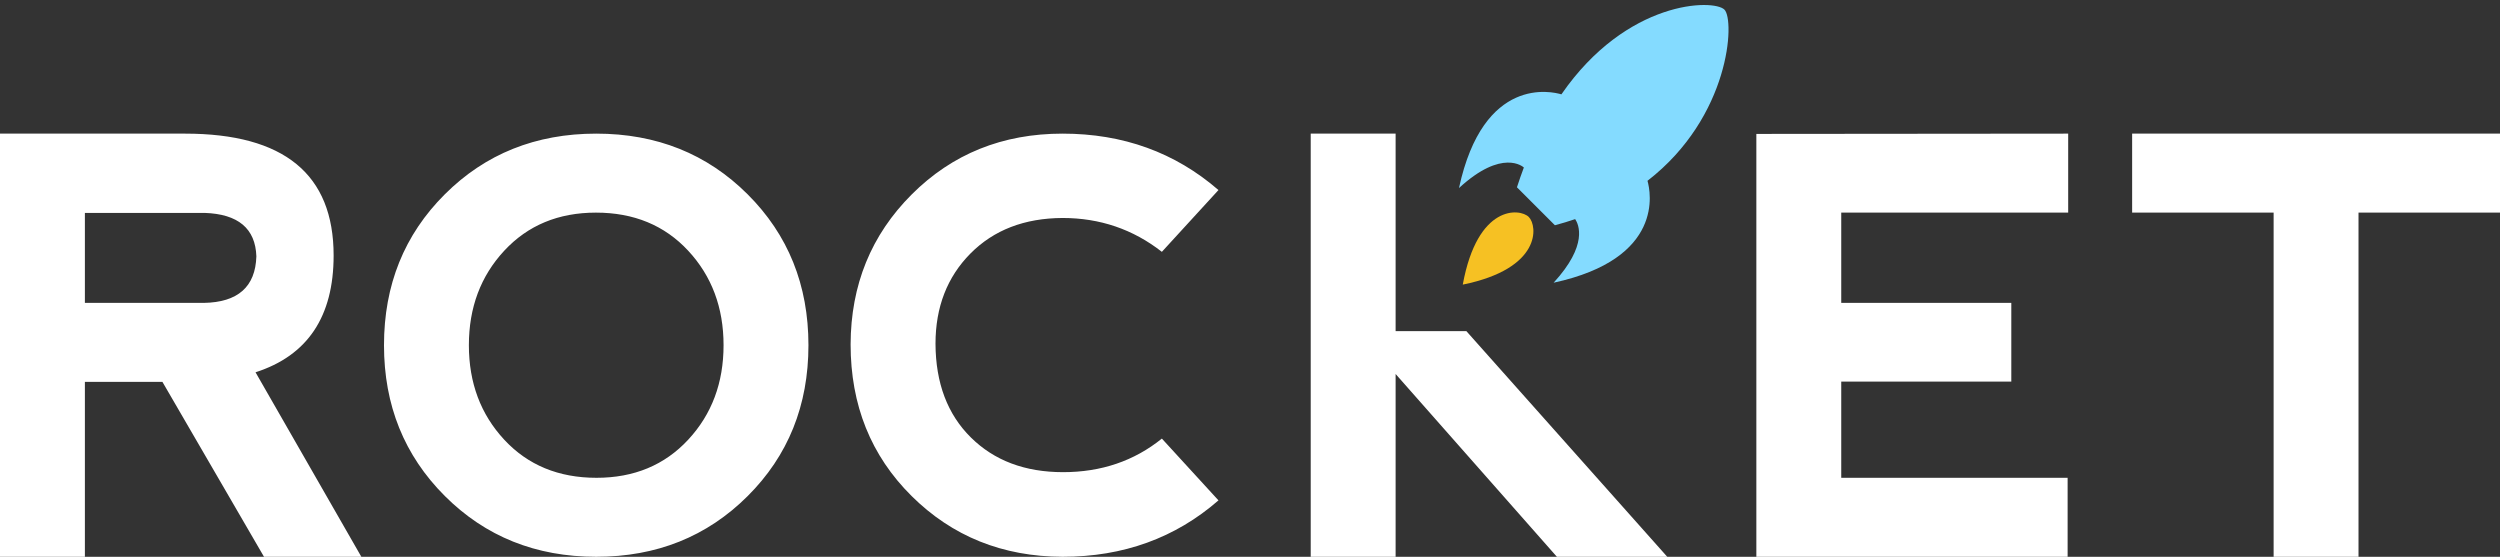 <?xml version="1.0" encoding="UTF-8"?>
<svg width="449px" height="100px" viewBox="0 0 449 100" version="1.1" xmlns="http://www.w3.org/2000/svg" xmlns:xlink="http://www.w3.org/1999/xlink">
    <rect x="0" y="0" width="449" height="100" fill="#333333" stroke="none"/>
    <!-- Generator: Sketch 41.2 (35397) - http://www.bohemiancoding.com/sketch -->
    <title>logo-text</title>
    <desc>Created with Sketch.</desc>
    <defs></defs>
    <g id="Symbols" stroke="none" stroke-width="1" fill="none" fill-rule="evenodd">
        <g id="logo-with-text" transform="translate(-1, -10)">
            <g id="logo-text" transform="translate(1, 0)">
                <path d="M15.246,64.4 L36.591,64.4 C42.724,64.299 45.875,61.512 46.044,56.04 C45.875,51.041 42.775,48.44 36.744,48.237 L15.246,48.237 L15.246,64.4 Z M45.892,76.864 L64.899,110 L47.416,110 L29.172,78.587 L15.246,78.587 L15.246,110 L0,110 L0,34 L33.237,34 C51.025,34 59.919,41.296 59.919,55.888 C59.919,66.866 55.243,73.858 45.892,76.864 Z M79.891,99.081 C72.607,91.802 68.965,82.775 68.965,72 C68.965,61.191 72.607,52.156 79.891,44.893 C87.176,37.631 96.239,34 107.081,34 C117.923,34 126.986,37.631 134.27,44.893 C141.555,52.156 145.197,61.191 145.197,72 C145.197,82.809 141.555,91.844 134.27,99.107 C126.986,106.369 117.923,110 107.081,110 C96.239,110 87.176,106.36 79.891,99.081 Z M107.132,95.813 C113.874,95.813 119.363,93.533 123.598,88.973 C127.833,84.413 129.951,78.756 129.951,72 C129.951,65.244 127.833,59.587 123.598,55.027 C119.363,50.467 113.84,48.187 107.03,48.187 C100.288,48.187 94.799,50.467 90.564,55.027 C86.329,59.587 84.211,65.244 84.211,72 C84.211,78.756 86.329,84.413 90.564,88.973 C94.799,93.533 100.322,95.813 107.132,95.813 Z M163.721,99.081 C156.42,91.836 152.769,82.758 152.769,71.848 C152.803,61.174 156.462,52.198 163.747,44.919 C171.031,37.64 180.06,34 190.835,34 C201.711,34 211.045,37.378 218.837,44.133 L208.673,55.229 C203.489,51.176 197.543,49.149 190.835,49.149 C183.991,49.183 178.477,51.311 174.292,55.533 C170.108,59.756 168.016,65.16 168.016,71.747 C168.05,78.806 170.167,84.413 174.369,88.568 C178.57,92.723 184.092,94.8 190.936,94.8 C197.78,94.8 203.692,92.79 208.673,88.771 L218.837,99.867 C211.079,106.622 201.744,110 190.835,110 C180.06,109.966 171.023,106.327 163.721,99.081 Z M235.405,34 L250.652,34 L250.652,69.467 L263.357,69.467 L299.44,110 L279.62,110 L250.652,77.168 L250.652,110 L235.405,110 L235.405,34 Z M315.441,110 L315.441,34.051 L371.446,34 L371.446,48.187 L330.688,48.187 L330.688,64.4 L361.231,64.4 L361.231,78.536 L330.688,78.536 L330.688,95.813 L371.345,95.813 L371.345,110 L315.441,110 Z M382.932,34 L382.932,48.187 L408.343,48.187 L408.343,110 L423.589,110 L423.589,48.187 L449,48.187 L449,34 L382.932,34 Z" id="text" fill="#FFFFFF"></path>
                <g id="logo" transform="translate(243, 0)">
                    <g transform="translate(43.401, 36.77) rotate(-315) translate(-43.401, -36.77) translate(25.901, 2.27)">
                        <path d="M17.759,51.492 C20.001,51.492 25.977,56.365 17.966,68.465 C9.606,56.365 15.517,51.492 17.759,51.492 Z" id="Path-136" fill="#F6C123"></path>
                        <path d="M6.329,31.776 C4.819,32.588 -6.031,39.216 5.222,56.687 C5.665,46.111 10.691,45.841 10.85,45.835 C11.353,46.947 11.898,48.077 12.486,49.225 L22.129,49.225 C22.783,48.097 23.379,46.979 23.921,45.873 C25.02,46.085 28.876,47.484 29.262,56.687 C40.317,39.524 30.04,32.825 28.243,31.824 C30.624,13.173 18.953,0.313 16.274,0.313 C13.53,0.313 2.614,11.466 6.329,31.776 L6.329,31.776 Z" id="Combined-Shape" fill="#84DBFF"></path>
                    </g>
                </g>
            </g>
        </g>
    </g>
</svg>